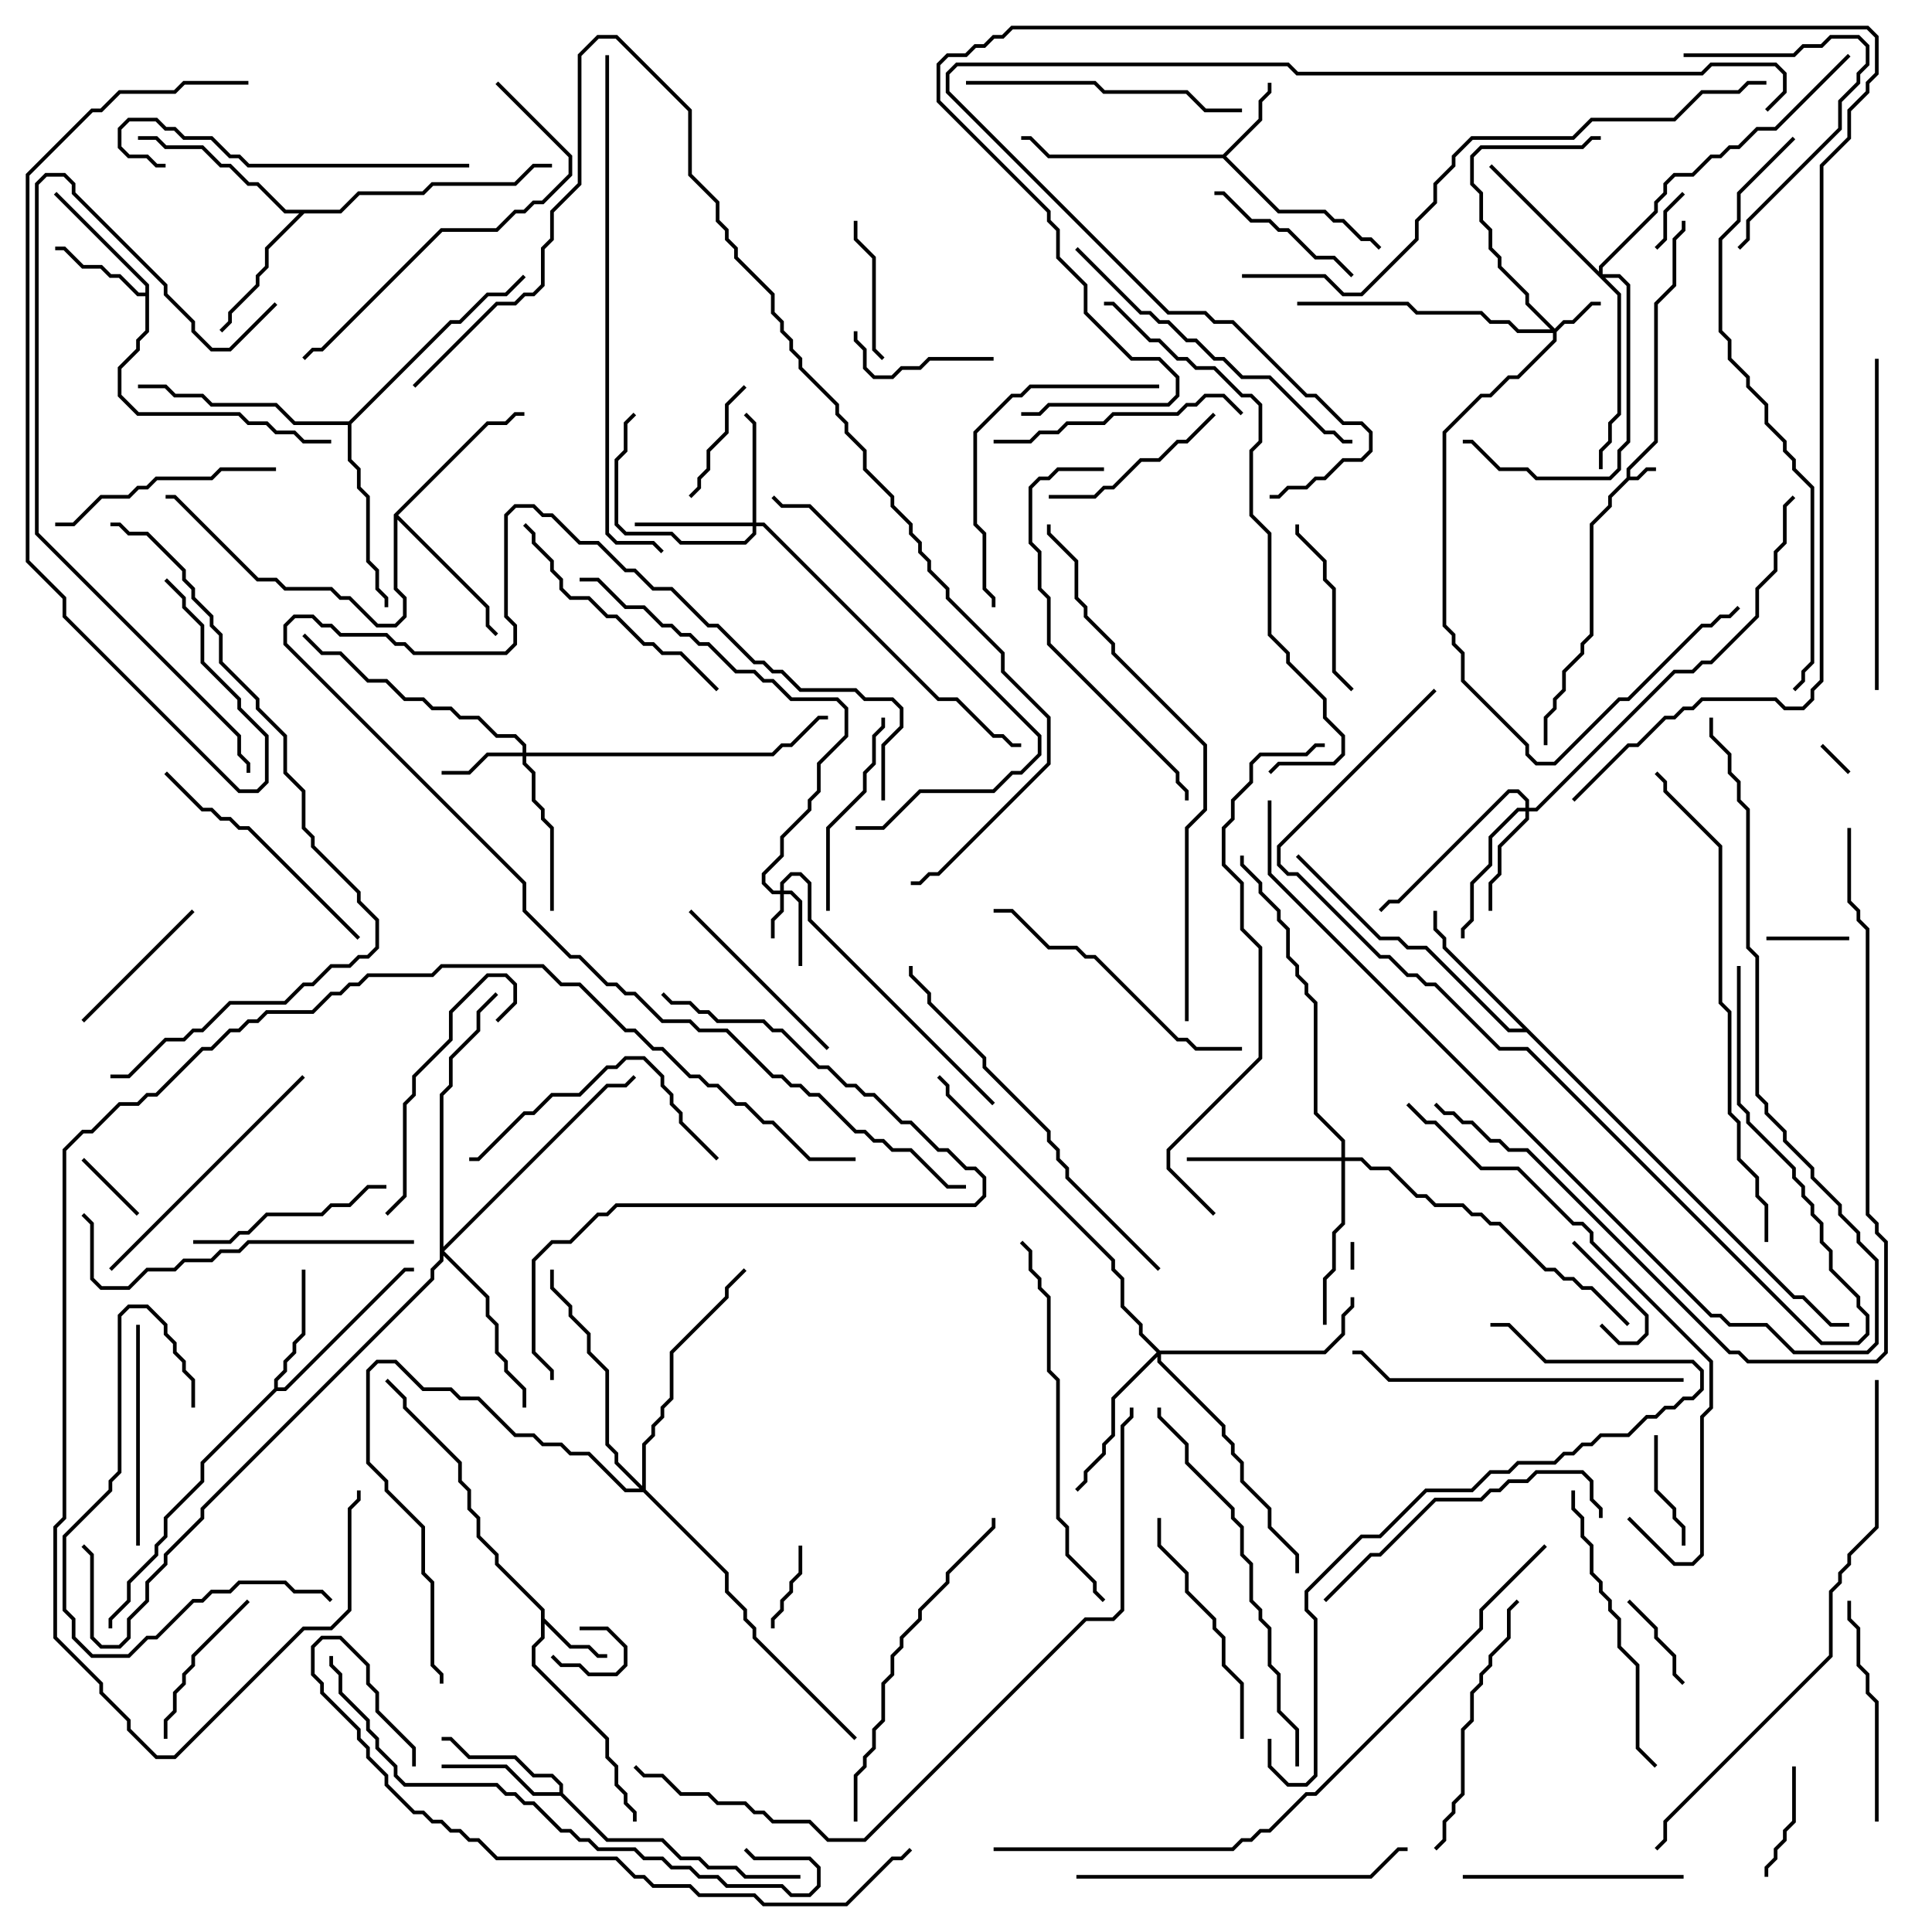 <svg version="1.1" width="105" height="105" xmlns="http://www.w3.org/2000/svg"><path d="M88.4,25.959L88.4,25.459L89.9,23.959L89.9,16.459L90.9,15.459L90.9,12.959L91.4,12.459L91.4,12L91.6,12L91.6,12.541L91.1,13.041L91.1,15.541L90.1,16.541L90.1,24.041L88.6,25.541L88.6,25.9L88.959,25.9L89.459,25.4L90,25.4L90,25.6L89.541,25.6L89.041,26.1L88.541,26.1L87.6,27.041L87.6,27.541L86.6,28.541L86.6,34.541L86.1,35.041L86.1,35.541L85.1,36.541L85.1,37.541L84.6,38.041L84.6,38.541L84.1,39.041L84.1,40.5L83.9,40.5L83.9,38.959L84.4,38.459L84.4,37.959L84.9,37.459L84.9,36.459L85.9,35.459L85.9,34.959L86.4,34.459L86.4,28.459L87.4,27.459L87.4,26.959z" stroke="none"/><path d="M29.4,87.541L26.9,85.041L26.9,84.541L25.9,83.541L25.9,82.541L25.4,82.041L25.4,81.041L24.9,80.541L24.9,79.541L21.9,76.541L21.9,76.041L20.929,75.071L21.071,74.929L22.1,75.959L22.1,76.459L25.1,79.459L25.1,80.459L25.6,80.959L25.6,81.959L26.1,82.459L26.1,83.459L27.1,84.459L27.1,84.959L29.6,87.459L29.6,87.959L31.041,89.4L32.041,89.4L32.541,89.9L33,89.9L33,90.1L32.459,90.1L31.959,89.6L30.959,89.6L29.6,88.241L29.6,89.041L29.1,89.541L29.1,90.459L33.1,94.459L33.1,95.459L33.6,95.959L33.6,96.959L34.1,97.459L34.1,97.959L34.6,98.459L34.6,99L34.4,99L34.4,98.541L33.9,98.041L33.9,97.541L33.4,97.041L33.4,96.041L32.9,95.541L32.9,94.541L28.9,90.541L28.9,89.459L29.4,88.959z" stroke="none"/><path d="M66.459,8.4L68.4,6.459L68.4,5.459L68.9,4.959L68.9,4.5L69.1,4.5L69.1,5.041L68.6,5.541L68.6,6.541L66.641,8.5L69.541,11.4L72.041,11.4L72.541,11.9L73.041,11.9L74.041,12.9L74.541,12.9L75.071,13.429L74.929,13.571L74.459,13.1L73.959,13.1L72.959,12.1L72.459,12.1L71.959,11.6L69.459,11.6L66.459,8.6L56.959,8.6L55.959,7.6L55.5,7.6L55.5,7.4L56.041,7.4L57.041,8.4z" stroke="none"/><path d="M7.9,15.9L7.9,15.541L2.929,10.571L3.071,10.429L8.1,15.459L8.1,18.041L7.6,18.541L7.6,19.041L6.6,20.041L6.6,21.459L7.541,22.4L13.041,22.4L13.541,22.9L14.541,22.9L15.041,23.4L16.041,23.4L16.541,23.9L18,23.9L18,24.1L16.459,24.1L15.959,23.6L14.959,23.6L14.459,23.1L13.459,23.1L12.959,22.6L7.459,22.6L6.4,21.541L6.4,19.959L7.4,18.959L7.4,18.459L7.9,17.959L7.9,16.1L7.459,16.1L6.459,15.1L5.959,15.1L5.459,14.6L4.459,14.6L3.459,13.6L3,13.6L3,13.4L3.541,13.4L4.541,14.4L5.541,14.4L6.041,14.9L6.541,14.9L7.541,15.9z" stroke="none"/><path d="M14.9,75.459L14.9,74.959L15.4,74.459L15.4,73.959L15.9,73.459L15.9,72.959L16.4,72.459L16.4,69L16.6,69L16.6,72.541L16.1,73.041L16.1,73.541L15.6,74.041L15.6,74.541L15.1,75.041L15.1,75.4L15.459,75.4L21.959,68.9L22.5,68.9L22.5,69.1L22.041,69.1L15.541,75.6L15.041,75.6L11.1,79.541L11.1,80.541L9.1,82.541L9.1,83.541L8.6,84.041L8.6,84.541L7.1,86.041L7.1,87.041L6.1,88.041L6.1,88.5L5.9,88.5L5.9,87.959L6.9,86.959L6.9,85.959L8.4,84.459L8.4,83.959L8.9,83.459L8.9,82.459L10.9,80.459L10.9,79.459z" stroke="none"/><path d="M30.4,97.4L30.4,97.041L29.959,96.6L28.959,96.6L27.959,95.6L25.459,95.6L24.459,94.6L24,94.6L24,94.4L24.541,94.4L25.541,95.4L28.041,95.4L29.041,96.4L30.041,96.4L30.6,96.959L30.6,97.459L33.041,99.9L36.041,99.9L37.041,100.9L38.041,100.9L38.541,101.4L40.041,101.4L40.541,101.9L43.5,101.9L43.5,102.1L40.459,102.1L39.959,101.6L38.459,101.6L37.959,101.1L36.959,101.1L35.959,100.1L32.959,100.1L30.459,97.6L28.959,97.6L27.459,96.1L24,96.1L24,95.9L27.541,95.9L29.041,97.4z" stroke="none"/><path d="M18.459,11.4L19.459,10.4L22.959,10.4L23.459,9.9L27.959,9.9L28.959,8.9L30,8.9L30,9.1L29.041,9.1L28.041,10.1L23.541,10.1L23.041,10.6L19.541,10.6L18.541,11.6L16.541,11.6L14.6,13.541L14.6,14.541L14.1,15.041L14.1,15.541L12.6,17.041L12.6,17.541L12.071,18.071L11.929,17.929L12.4,17.459L12.4,16.959L13.9,15.459L13.9,14.959L14.4,14.459L14.4,13.459L16.259,11.6L15.459,11.6L13.959,10.1L13.459,10.1L12.459,9.1L11.959,9.1L10.959,8.1L8.959,8.1L8.459,7.6L7.5,7.6L7.5,7.4L8.541,7.4L9.041,7.9L11.041,7.9L12.041,8.9L12.541,8.9L13.541,9.9L14.041,9.9L15.541,11.4z" stroke="none"/><path d="M97.541,70.4L98.041,70.4L99.541,71.9L100.5,71.9L100.5,72.1L99.459,72.1L97.959,70.6L97.459,70.6L82.959,56.1L81.959,56.1L77.459,51.6L76.459,51.6L75.959,51.1L74.959,51.1L70.429,46.571L70.571,46.429L75.041,50.9L76.041,50.9L76.541,51.4L77.541,51.4L82.041,55.9L82.759,55.9L78.4,51.541L78.4,51.041L77.9,50.541L77.9,49.5L78.1,49.5L78.1,50.459L78.6,50.959L78.6,51.459z" stroke="none"/><path d="M21.4,27.959L26.459,22.9L27.459,22.9L27.959,22.4L28.5,22.4L28.5,22.6L28.041,22.6L27.541,23.1L26.541,23.1L21.641,28L26.6,32.959L26.6,33.959L27.071,34.429L26.929,34.571L26.4,34.041L26.4,33.041L21.6,28.241L21.6,31.959L22.1,32.459L22.1,33.541L21.541,34.1L20.459,34.1L18.959,32.6L18.459,32.6L17.959,32.1L15.459,32.1L14.959,31.6L13.959,31.6L9.459,27.1L9,27.1L9,26.9L9.541,26.9L14.041,31.4L15.041,31.4L15.541,31.9L18.041,31.9L18.541,32.4L19.041,32.4L20.541,33.9L21.459,33.9L21.9,33.459L21.9,32.541L21.4,32.041z" stroke="none"/><path d="M18.959,22.9L24.459,17.4L24.959,17.4L26.459,15.9L27.459,15.9L28.429,14.929L28.571,15.071L27.541,16.1L26.541,16.1L25.041,17.6L24.541,17.6L19.1,23.041L19.1,24.959L19.6,25.459L19.6,26.459L20.1,26.959L20.1,30.459L20.6,30.959L20.6,31.959L21.1,32.459L21.1,33L20.9,33L20.9,32.541L20.4,32.041L20.4,31.041L19.9,30.541L19.9,27.041L19.4,26.541L19.4,25.541L18.9,25.041L18.9,23.1L15.959,23.1L14.959,22.1L11.459,22.1L10.959,21.6L9.459,21.6L8.959,21.1L7.5,21.1L7.5,20.9L9.041,20.9L9.541,21.4L11.041,21.4L11.541,21.9L15.041,21.9L16.041,22.9z" stroke="none"/><path d="M42.4,48.4L42.4,47.959L42.959,47.4L43.541,47.4L44.1,47.959L44.1,49.959L54.071,59.929L53.929,60.071L43.9,50.041L43.9,48.041L43.459,47.6L43.041,47.6L42.6,48.041L42.6,48.4L43.041,48.4L43.6,48.959L43.6,52.5L43.4,52.5L43.4,49.041L42.959,48.6L42.6,48.6L42.6,49.541L42.1,50.041L42.1,51L41.9,51L41.9,49.959L42.4,49.459L42.4,48.6L41.959,48.6L41.4,48.041L41.4,47.459L42.4,46.459L42.4,45.459L43.9,43.959L43.9,43.459L44.4,42.959L44.4,41.459L45.9,39.959L45.9,38.541L45.459,38.1L42.959,38.1L41.959,37.1L41.459,37.1L40.959,36.6L39.959,36.6L38.459,35.1L37.959,35.1L37.459,34.6L36.959,34.6L36.459,34.1L35.959,34.1L34.959,33.1L33.959,33.1L32.459,31.6L31.5,31.6L31.5,31.4L32.541,31.4L34.041,32.9L35.041,32.9L36.041,33.9L36.541,33.9L37.041,34.4L37.541,34.4L38.041,34.9L38.541,34.9L40.041,36.4L41.041,36.4L41.541,36.9L42.041,36.9L43.041,37.9L45.541,37.9L46.1,38.459L46.1,40.041L44.6,41.541L44.6,43.041L44.1,43.541L44.1,44.041L42.6,45.541L42.6,46.541L41.6,47.541L41.6,47.959L42.041,48.4z" stroke="none"/><path d="M84.5,17.859L84.959,17.4L85.459,17.4L86.459,16.4L87,16.4L87,16.6L86.541,16.6L85.541,17.6L85.041,17.6L84.6,18.041L84.6,18.541L82.541,20.6L82.041,20.6L81.041,21.6L80.541,21.6L78.6,23.541L78.6,33.959L79.1,34.459L79.1,34.959L79.6,35.459L79.6,36.959L83.1,40.459L83.1,40.959L83.541,41.4L84.459,41.4L87.959,37.9L88.459,37.9L92.459,33.9L92.959,33.9L93.459,33.4L93.959,33.4L94.429,32.929L94.571,33.071L94.041,33.6L93.541,33.6L93.041,34.1L92.541,34.1L88.541,38.1L88.041,38.1L84.541,41.6L83.459,41.6L82.9,41.041L82.9,40.541L79.4,37.041L79.4,35.541L78.9,35.041L78.9,34.541L78.4,34.041L78.4,23.459L80.459,21.4L80.959,21.4L81.959,20.4L82.459,20.4L84.4,18.459L84.4,18.1L82.459,18.1L81.959,17.6L80.959,17.6L80.459,17.1L76.959,17.1L76.459,16.6L70.5,16.6L70.5,16.4L76.541,16.4L77.041,16.9L80.541,16.9L81.041,17.4L82.041,17.4L82.541,17.9L84.259,17.9L82.9,16.541L82.9,16.041L81.4,14.541L81.4,14.041L80.9,13.541L80.9,12.541L80.4,12.041L80.4,10.541L79.9,10.041L79.9,8.459L80.459,7.9L85.959,7.9L86.459,7.4L87,7.4L87,7.6L86.541,7.6L86.041,8.1L80.541,8.1L80.1,8.541L80.1,9.959L80.6,10.459L80.6,11.959L81.1,12.459L81.1,13.459L81.6,13.959L81.6,14.459L83.1,15.959L83.1,16.459z" stroke="none"/><path d="M28.4,40.9L28.4,40.541L27.959,40.1L26.959,40.1L25.959,39.1L24.959,39.1L24.459,38.6L23.459,38.6L22.959,38.1L21.959,38.1L20.959,37.1L19.959,37.1L18.459,35.6L17.459,35.6L16.429,34.571L16.571,34.429L17.541,35.4L18.541,35.4L20.041,36.9L21.041,36.9L22.041,37.9L23.041,37.9L23.541,38.4L24.541,38.4L25.041,38.9L26.041,38.9L27.041,39.9L28.041,39.9L28.6,40.459L28.6,40.9L41.959,40.9L42.459,40.4L42.959,40.4L44.459,38.9L45,38.9L45,39.1L44.541,39.1L43.041,40.6L42.541,40.6L42.041,41.1L28.6,41.1L28.6,41.459L29.1,41.959L29.1,43.459L29.6,43.959L29.6,44.459L30.1,44.959L30.1,49.5L29.9,49.5L29.9,45.041L29.4,44.541L29.4,44.041L28.9,43.541L28.9,42.041L28.4,41.541L28.4,41.1L26.541,41.1L25.541,42.1L24,42.1L24,41.9L25.459,41.9L26.459,40.9z" stroke="none"/><path d="M82.9,43.9L82.9,43.541L82.459,43.1L82.041,43.1L76.041,49.1L75.541,49.1L75.071,49.571L74.929,49.429L75.459,48.9L75.959,48.9L81.959,42.9L82.541,42.9L83.1,43.459L83.1,43.9L83.459,43.9L90.959,36.4L91.959,36.4L92.459,35.9L92.959,35.9L95.4,33.459L95.4,31.959L96.4,30.959L96.4,29.959L96.9,29.459L96.9,27.459L97.429,26.929L97.571,27.071L97.1,27.541L97.1,29.541L96.6,30.041L96.6,31.041L95.6,32.041L95.6,33.541L93.041,36.1L92.541,36.1L92.041,36.6L91.041,36.6L83.541,44.1L83.1,44.1L83.1,44.541L81.6,46.041L81.6,47.541L81.1,48.041L81.1,49.5L80.9,49.5L80.9,47.959L81.4,47.459L81.4,45.959L82.9,44.459L82.9,44.1L82.541,44.1L81.1,45.541L81.1,47.041L80.1,48.041L80.1,50.041L79.6,50.541L79.6,51L79.4,51L79.4,50.459L79.9,49.959L79.9,47.959L80.9,46.959L80.9,45.459L82.459,43.9z" stroke="none"/><path d="M40.9,28.4L40.9,23.041L40.429,22.571L40.571,22.429L41.1,22.959L41.1,28.4L41.541,28.4L51.041,37.9L52.041,37.9L54.041,39.9L54.541,39.9L55.041,40.4L55.5,40.4L55.5,40.6L54.959,40.6L54.459,40.1L53.959,40.1L51.959,38.1L50.959,38.1L41.459,28.6L41.1,28.6L41.1,29.041L40.541,29.6L36.959,29.6L36.459,29.1L33.959,29.1L33.4,28.541L33.4,24.959L33.9,24.459L33.9,22.959L34.429,22.429L34.571,22.571L34.1,23.041L34.1,24.541L33.6,25.041L33.6,28.459L34.041,28.9L36.541,28.9L37.041,29.4L40.459,29.4L40.9,28.959L40.9,28.6L34.5,28.6L34.5,28.4z" stroke="none"/><path d="M86.9,14.759L86.9,14.459L89.9,11.459L89.9,10.959L90.4,10.459L90.4,9.959L90.959,9.4L91.959,9.4L92.959,8.4L93.459,8.4L93.959,7.9L94.459,7.9L95.459,6.9L96.459,6.9L100.429,2.929L100.571,3.071L96.541,7.1L95.541,7.1L94.541,8.1L94.041,8.1L93.541,8.6L93.041,8.6L92.041,9.6L91.041,9.6L90.6,10.041L90.6,10.541L90.1,11.041L90.1,11.541L87.1,14.541L87.1,14.9L88.041,14.9L88.6,15.459L88.6,24.041L88.1,24.541L88.1,25.541L87.541,26.1L83.459,26.1L82.959,25.6L81.459,25.6L79.959,24.1L79.5,24.1L79.5,23.9L80.041,23.9L81.541,25.4L83.041,25.4L83.541,25.9L87.459,25.9L87.9,25.459L87.9,24.459L88.4,23.959L88.4,15.541L87.959,15.1L87.241,15.1L88.1,15.959L88.1,22.541L87.6,23.041L87.6,24.041L87.1,24.541L87.1,25.5L86.9,25.5L86.9,24.459L87.4,23.959L87.4,22.959L87.9,22.459L87.9,16.041L80.929,9.071L81.071,8.929z" stroke="none"/><path d="M72.9,62.9L72.9,62.041L71.4,60.541L71.4,54.541L70.9,54.041L70.9,53.541L70.4,53.041L70.4,52.541L69.9,52.041L69.9,50.541L69.4,50.041L69.4,49.541L68.4,48.541L68.4,48.041L67.4,47.041L67.4,46.5L67.6,46.5L67.6,46.959L68.6,47.959L68.6,48.459L69.6,49.459L69.6,49.959L70.1,50.459L70.1,51.959L70.6,52.459L70.6,52.959L71.1,53.459L71.1,53.959L71.6,54.459L71.6,60.459L73.1,61.959L73.1,62.9L74.041,62.9L74.541,63.4L75.541,63.4L77.041,64.9L77.541,64.9L78.041,65.4L79.541,65.4L80.041,65.9L80.541,65.9L81.041,66.4L81.541,66.4L84.041,68.9L84.541,68.9L85.041,69.4L85.541,69.4L86.041,69.9L86.541,69.9L88.571,71.929L88.429,72.071L86.459,70.1L85.959,70.1L85.459,69.6L84.959,69.6L84.459,69.1L83.959,69.1L81.459,66.6L80.959,66.6L80.459,66.1L79.959,66.1L79.459,65.6L77.959,65.6L77.459,65.1L76.959,65.1L75.459,63.6L74.459,63.6L73.959,63.1L73.1,63.1L73.1,66.541L72.6,67.041L72.6,69.041L72.1,69.541L72.1,72L71.9,72L71.9,69.459L72.4,68.959L72.4,66.959L72.9,66.459L72.9,63.1L64.5,63.1L64.5,62.9z" stroke="none"/><path d="M63.041,73.4L71.959,73.4L72.9,72.459L72.9,71.459L73.4,70.959L73.4,70.5L73.6,70.5L73.6,71.041L73.1,71.541L73.1,72.541L72.041,73.6L63.1,73.6L63.1,73.959L66.6,77.459L66.6,77.959L67.1,78.459L67.1,78.959L67.6,79.459L67.6,80.459L69.1,81.959L69.1,82.959L70.6,84.459L70.6,85.5L70.4,85.5L70.4,84.541L68.9,83.041L68.9,82.041L67.4,80.541L67.4,79.541L66.9,79.041L66.9,78.541L66.4,78.041L66.4,77.541L62.9,74.041L62.9,73.741L60.6,76.041L60.6,78.041L60.1,78.541L60.1,79.041L59.1,80.041L59.1,80.541L58.571,81.071L58.429,80.929L58.9,80.459L58.9,79.959L59.9,78.959L59.9,78.459L60.4,77.959L60.4,75.959L62.859,73.5L61.9,72.541L61.9,72.041L60.9,71.041L60.9,69.541L60.4,69.041L60.4,68.541L51.4,59.541L51.4,59.041L50.929,58.571L51.071,58.429L51.6,58.959L51.6,59.459L60.6,68.459L60.6,68.959L61.1,69.459L61.1,70.959L62.1,71.959L62.1,72.459z" stroke="none"/><path d="M23.9,59.459L24.4,58.959L24.4,57.459L25.9,55.959L25.9,54.959L26.929,53.929L27.071,54.071L26.1,55.041L26.1,56.041L24.6,57.541L24.6,59.041L24.1,59.541L24.1,67.759L32.959,58.9L33.959,58.9L34.429,58.429L34.571,58.571L34.041,59.1L33.041,59.1L24.141,68L26.6,70.459L26.6,71.459L27.1,71.959L27.1,73.459L27.6,73.959L27.6,74.459L28.6,75.459L28.6,76.5L28.4,76.5L28.4,75.541L27.4,74.541L27.4,74.041L26.9,73.541L26.9,72.041L26.4,71.541L26.4,70.541L24.1,68.241L24.1,68.541L23.6,69.041L23.6,69.541L11.1,82.041L11.1,82.541L9.1,84.541L9.1,85.041L8.1,86.041L8.1,87.041L7.1,88.041L7.1,89.041L6.541,89.6L5.459,89.6L4.9,89.041L4.9,84.541L4.429,84.071L4.571,83.929L5.1,84.459L5.1,88.959L5.541,89.4L6.459,89.4L6.9,88.959L6.9,87.959L7.9,86.959L7.9,85.959L8.9,84.959L8.9,84.459L10.9,82.459L10.9,81.959L23.4,69.459L23.4,68.959L23.9,68.459z" stroke="none"/><path d="M34.9,80.759L34.9,78.459L35.4,77.959L35.4,77.459L35.9,76.959L35.9,76.459L36.4,75.959L36.4,73.459L39.4,70.459L39.4,69.959L40.429,68.929L40.571,69.071L39.6,70.041L39.6,70.541L36.6,73.541L36.6,76.041L36.1,76.541L36.1,77.041L35.6,77.541L35.6,78.041L35.1,78.541L35.1,80.959L39.6,85.459L39.6,86.459L40.6,87.459L40.6,87.959L41.1,88.459L41.1,88.959L46.571,94.429L46.429,94.571L40.9,89.041L40.9,88.541L40.4,88.041L40.4,87.541L39.4,86.541L39.4,85.541L34.959,81.1L33.959,81.1L31.959,79.1L30.959,79.1L30.459,78.6L29.459,78.6L28.959,78.1L27.959,78.1L25.959,76.1L24.959,76.1L24.459,75.6L22.959,75.6L21.459,74.1L20.541,74.1L20.1,74.541L20.1,79.459L21.1,80.459L21.1,80.959L23.1,82.959L23.1,85.459L23.6,85.959L23.6,90.459L24.1,90.959L24.1,91.5L23.9,91.5L23.9,91.041L23.4,90.541L23.4,86.041L22.9,85.541L22.9,83.041L20.9,81.041L20.9,80.541L19.9,79.541L19.9,74.459L20.459,73.9L21.541,73.9L23.041,75.4L24.541,75.4L25.041,75.9L26.041,75.9L28.041,77.9L29.041,77.9L29.541,78.4L30.541,78.4L31.041,78.9L32.041,78.9L34.041,80.9L34.759,80.9L33.4,79.541L33.4,79.041L32.9,78.541L32.9,74.541L31.9,73.541L31.9,72.541L30.9,71.541L30.9,71.041L29.9,70.041L29.9,69L30.1,69L30.1,69.959L31.1,70.959L31.1,71.459L32.1,72.459L32.1,73.459L33.1,74.459L33.1,78.459L33.6,78.959L33.6,79.459z" stroke="none"/><path d="M73.4,67.5L73.6,67.5L73.6,69L73.4,69z" stroke="none"/><path d="M100.571,41.929L100.429,42.071L98.929,40.571L99.071,40.429z" stroke="none"/><path d="M31.5,88.6L31.5,88.4L33.041,88.4L34.1,89.459L34.1,90.541L33.541,91.1L31.959,91.1L31.459,90.6L30.459,90.6L29.929,90.071L30.071,89.929L30.541,90.4L31.541,90.4L32.041,90.9L33.459,90.9L33.9,90.459L33.9,89.541L32.959,88.6z" stroke="none"/><path d="M90.071,13.571L89.929,13.429L90.4,12.959L90.4,11.459L91.429,10.429L91.571,10.571L90.6,11.541L90.6,13.041z" stroke="none"/><path d="M7.571,65.929L7.429,66.071L4.429,63.071L4.571,62.929z" stroke="none"/><path d="M96,51.1L96,50.9L100.5,50.9L100.5,51.1z" stroke="none"/><path d="M85.429,67.571L85.571,67.429L89.6,71.459L89.6,72.541L89.041,73.1L87.959,73.1L86.929,72.071L87.071,71.929L88.041,72.9L88.959,72.9L89.4,72.459L89.4,71.541z" stroke="none"/><path d="M42.1,88.5L41.9,88.5L41.9,87.959L42.4,87.459L42.4,86.959L42.9,86.459L42.9,85.959L43.4,85.459L43.4,84L43.6,84L43.6,85.541L43.1,86.041L43.1,86.541L42.6,87.041L42.6,87.541L42.1,88.041z" stroke="none"/><path d="M88.429,87.071L88.571,86.929L90.1,88.459L90.1,88.959L91.1,89.959L91.1,90.959L91.571,91.429L91.429,91.571L90.9,91.041L90.9,90.041L89.9,89.041L89.9,88.541z" stroke="none"/><path d="M91.6,84L91.4,84L91.4,83.041L90.9,82.541L90.9,82.041L89.9,81.041L89.9,78L90.1,78L90.1,80.959L91.1,81.959L91.1,82.459L91.6,82.959z" stroke="none"/><path d="M96.1,102L95.9,102L95.9,101.459L96.4,100.959L96.4,100.459L96.9,99.959L96.9,99.459L97.4,98.959L97.4,96L97.6,96L97.6,99.041L97.1,99.541L97.1,100.041L96.6,100.541L96.6,101.041L96.1,101.541z" stroke="none"/><path d="M40.429,20.929L40.571,21.071L39.6,22.041L39.6,23.541L38.6,24.541L38.6,25.541L38.1,26.041L38.1,26.541L37.571,27.071L37.429,26.929L37.9,26.459L37.9,25.959L38.4,25.459L38.4,24.459L39.4,23.459L39.4,21.959z" stroke="none"/><path d="M46.4,12L46.6,12L46.6,12.959L47.6,13.959L47.6,18.959L48.071,19.429L47.929,19.571L47.4,19.041L47.4,14.041L46.4,13.041z" stroke="none"/><path d="M54,19.4L54,19.6L50.541,19.6L50.041,20.1L49.041,20.1L48.541,20.6L47.459,20.6L46.9,20.041L46.9,19.041L46.4,18.541L46.4,18L46.6,18L46.6,18.459L47.1,18.959L47.1,19.959L47.541,20.4L48.459,20.4L48.959,19.9L49.959,19.9L50.459,19.4z" stroke="none"/><path d="M10.429,49.429L10.571,49.571L4.571,55.571L4.429,55.429z" stroke="none"/><path d="M13.429,86.929L13.571,87.071L10.6,90.041L10.6,90.541L10.1,91.041L10.1,91.541L9.6,92.041L9.6,93.041L9.1,93.541L9.1,94.5L8.9,94.5L8.9,93.459L9.4,92.959L9.4,91.959L9.9,91.459L9.9,90.959L10.4,90.459L10.4,89.959z" stroke="none"/><path d="M73.571,14.929L73.429,15.071L72.459,14.1L71.459,14.1L69.959,12.6L69.459,12.6L68.959,12.1L67.959,12.1L66.459,10.6L66,10.6L66,10.4L66.541,10.4L68.041,11.9L69.041,11.9L69.541,12.4L70.041,12.4L71.541,13.9L72.541,13.9z" stroke="none"/><path d="M70.4,28.5L70.6,28.5L70.6,28.959L72.1,30.459L72.1,31.459L72.6,31.959L72.6,36.459L73.571,37.429L73.429,37.571L72.4,36.541L72.4,32.041L71.9,31.541L71.9,30.541L70.4,29.041z" stroke="none"/><path d="M57,27.1L57,26.9L59.459,26.9L59.959,26.4L60.459,26.4L61.959,24.9L62.959,24.9L63.959,23.9L64.459,23.9L65.929,22.429L66.071,22.571L64.541,24.1L64.041,24.1L63.041,25.1L62.041,25.1L60.541,26.6L60.041,26.6L59.541,27.1z" stroke="none"/><path d="M37.429,49.571L37.571,49.429L45.071,56.929L44.929,57.071z" stroke="none"/><path d="M45.1,49.5L44.9,49.5L44.9,44.959L46.9,42.959L46.9,41.959L47.4,41.459L47.4,39.959L47.9,39.459L47.9,39L48.1,39L48.1,39.541L47.6,40.041L47.6,41.541L47.1,42.041L47.1,43.041L45.1,45.041z" stroke="none"/><path d="M91.5,3.1L91.5,2.9L97.459,2.9L97.959,2.4L98.959,2.4L99.459,1.9L101.041,1.9L101.6,2.459L101.6,3.541L101.1,4.041L101.1,4.541L100.1,5.541L100.1,7.041L95.1,12.041L95.1,13.041L94.571,13.571L94.429,13.429L94.9,12.959L94.9,11.959L99.9,6.959L99.9,5.459L100.9,4.459L100.9,3.959L101.4,3.459L101.4,2.541L100.959,2.1L99.541,2.1L99.041,2.6L98.041,2.6L97.541,3.1z" stroke="none"/><path d="M10.5,67.6L10.5,67.4L12.459,67.4L12.959,66.9L13.459,66.9L14.459,65.9L17.459,65.9L17.959,65.4L18.959,65.4L19.959,64.4L21,64.4L21,64.6L20.041,64.6L19.041,65.6L18.041,65.6L17.541,66.1L14.541,66.1L13.541,67.1L13.041,67.1L12.541,67.6z" stroke="none"/><path d="M91.5,101.9L91.5,102.1L79.5,102.1L79.5,101.9z" stroke="none"/><path d="M7.6,84L7.4,84L7.4,72L7.6,72z" stroke="none"/><path d="M21.071,66.071L20.929,65.929L21.9,64.959L21.9,59.959L22.4,59.459L22.4,58.459L24.4,56.459L24.4,54.959L26.459,52.9L27.541,52.9L28.1,53.459L28.1,54.541L27.071,55.571L26.929,55.429L27.9,54.459L27.9,53.541L27.459,53.1L26.541,53.1L24.6,55.041L24.6,56.541L22.6,58.541L22.6,59.541L22.1,60.041L22.1,65.041z" stroke="none"/><path d="M100.4,87L100.6,87L100.6,87.959L101.1,88.459L101.1,90.459L101.6,90.959L101.6,91.959L102.1,92.459L102.1,99L101.9,99L101.9,92.541L101.4,92.041L101.4,91.041L100.9,90.541L100.9,88.541L100.4,88.041z" stroke="none"/><path d="M3,28.6L3,28.4L3.959,28.4L5.459,26.9L6.959,26.9L7.459,26.4L7.959,26.4L8.459,25.9L11.459,25.9L11.959,25.4L15,25.4L15,25.6L12.041,25.6L11.541,26.1L8.541,26.1L8.041,26.6L7.541,26.6L7.041,27.1L5.541,27.1L4.041,28.6z" stroke="none"/><path d="M67.6,94.5L67.4,94.5L67.4,91.541L66.4,90.541L66.4,89.041L65.9,88.541L65.9,88.041L64.4,86.541L64.4,85.541L62.9,84.041L62.9,82.5L63.1,82.5L63.1,83.959L64.6,85.459L64.6,86.459L66.1,87.959L66.1,88.459L66.6,88.959L66.6,90.459L67.6,91.459z" stroke="none"/><path d="M10.6,76.5L10.4,76.5L10.4,75.041L9.9,74.541L9.9,74.041L9.4,73.541L9.4,73.041L8.9,72.541L8.9,72.041L7.959,71.1L7.041,71.1L6.6,71.541L6.6,80.041L6.1,80.541L6.1,81.041L3.6,83.541L3.6,87.459L4.1,87.959L4.1,88.959L5.041,89.9L6.959,89.9L7.959,88.9L8.459,88.9L10.459,86.9L10.959,86.9L11.459,86.4L12.459,86.4L12.959,85.9L15.541,85.9L16.041,86.4L17.541,86.4L18.071,86.929L17.929,87.071L17.459,86.6L15.959,86.6L15.459,86.1L13.041,86.1L12.541,86.6L11.541,86.6L11.041,87.1L10.541,87.1L8.541,89.1L8.041,89.1L7.041,90.1L4.959,90.1L3.9,89.041L3.9,88.041L3.4,87.541L3.4,83.459L5.9,80.959L5.9,80.459L6.4,79.959L6.4,71.459L6.959,70.9L8.041,70.9L9.1,71.959L9.1,72.459L9.6,72.959L9.6,73.459L10.1,73.959L10.1,74.459L10.6,74.959z" stroke="none"/><path d="M39.071,62.929L38.929,63.071L36.9,61.041L36.9,60.541L36.4,60.041L36.4,59.541L35.9,59.041L35.9,58.541L34.959,57.6L34.041,57.6L33.541,58.1L33.041,58.1L31.541,59.6L30.041,59.6L29.041,60.6L28.541,60.6L26.041,63.1L25.5,63.1L25.5,62.9L25.959,62.9L28.459,60.4L28.959,60.4L29.959,59.4L31.459,59.4L32.959,57.9L33.459,57.9L33.959,57.4L35.041,57.4L36.1,58.459L36.1,58.959L36.6,59.459L36.6,59.959L37.1,60.459L37.1,60.959z" stroke="none"/><path d="M54,24.1L54,23.9L55.959,23.9L56.459,23.4L57.459,23.4L57.959,22.9L59.959,22.9L60.459,22.4L63.959,22.4L64.459,21.9L64.959,21.9L65.459,21.4L66.541,21.4L67.571,22.429L67.429,22.571L66.459,21.6L65.541,21.6L65.041,22.1L64.541,22.1L64.041,22.6L60.541,22.6L60.041,23.1L58.041,23.1L57.541,23.6L56.541,23.6L56.041,24.1z" stroke="none"/><path d="M19.571,50.929L19.429,51.071L13.459,45.1L12.959,45.1L12.459,44.6L11.959,44.6L11.459,44.1L10.959,44.1L8.929,42.071L9.071,41.929L11.041,43.9L11.541,43.9L12.041,44.4L12.541,44.4L13.041,44.9L13.541,44.9z" stroke="none"/><path d="M39.071,37.429L38.929,37.571L36.959,35.6L35.959,35.6L35.459,35.1L34.959,35.1L33.459,33.6L32.959,33.6L31.959,32.6L30.959,32.6L30.4,32.041L30.4,31.541L29.9,31.041L29.9,30.541L28.9,29.541L28.9,29.041L28.429,28.571L28.571,28.429L29.1,28.959L29.1,29.459L30.1,30.459L30.1,30.959L30.6,31.459L30.6,31.959L31.041,32.4L32.041,32.4L33.041,33.4L33.541,33.4L35.041,34.9L35.541,34.9L36.041,35.4L37.041,35.4z" stroke="none"/><path d="M78.071,100.571L77.929,100.429L78.4,99.959L78.4,98.959L78.9,98.459L78.9,97.959L79.4,97.459L79.4,93.959L79.9,93.459L79.9,91.959L80.4,91.459L80.4,90.959L80.9,90.459L80.9,89.959L81.9,88.959L81.9,87.459L82.429,86.929L82.571,87.071L82.1,87.541L82.1,89.041L81.1,90.041L81.1,90.541L80.6,91.041L80.6,91.541L80.1,92.041L80.1,93.541L79.6,94.041L79.6,97.541L79.1,98.041L79.1,98.541L78.6,99.041L78.6,100.041z" stroke="none"/><path d="M6.071,69.071L5.929,68.929L16.429,58.429L16.571,58.571z" stroke="none"/><path d="M63,20.9L63,21.1L56.041,21.1L55.541,21.6L55.041,21.6L53.1,23.541L53.1,28.459L53.6,28.959L53.6,31.959L54.1,32.459L54.1,33L53.9,33L53.9,32.541L53.4,32.041L53.4,29.041L52.9,28.541L52.9,23.459L54.959,21.4L55.459,21.4L55.959,20.9z" stroke="none"/><path d="M67.5,5.9L67.5,6.1L65.459,6.1L64.459,5.1L59.959,5.1L59.459,4.6L52.5,4.6L52.5,4.4L59.541,4.4L60.041,4.9L64.541,4.9L65.541,5.9z" stroke="none"/><path d="M54,49.6L54,49.4L55.041,49.4L57.041,51.4L58.541,51.4L59.041,51.9L59.541,51.9L64.041,56.4L64.541,56.4L65.041,56.9L67.5,56.9L67.5,57.1L64.959,57.1L64.459,56.6L63.959,56.6L59.459,52.1L58.959,52.1L58.459,51.6L56.959,51.6L54.959,49.6z" stroke="none"/><path d="M85.4,81L85.6,81L85.6,81.959L86.1,82.459L86.1,83.459L86.6,83.959L86.6,85.459L87.1,85.959L87.1,86.459L87.6,86.959L87.6,87.459L88.1,87.959L88.1,89.459L89.1,90.459L89.1,94.959L90.071,95.929L89.929,96.071L88.9,95.041L88.9,90.541L87.9,89.541L87.9,88.041L87.4,87.541L87.4,87.041L86.9,86.541L86.9,86.041L86.4,85.541L86.4,84.041L85.9,83.541L85.9,82.541L85.4,82.041z" stroke="none"/><path d="M72.071,87.071L71.929,86.929L74.459,84.4L74.959,84.4L77.959,81.4L80.459,81.4L80.959,80.9L81.459,80.9L81.959,80.4L82.959,80.4L83.459,79.9L86.041,79.9L86.6,80.459L86.6,81.459L87.1,81.959L87.1,82.5L86.9,82.5L86.9,82.041L86.4,81.541L86.4,80.541L85.959,80.1L83.541,80.1L83.041,80.6L82.041,80.6L81.541,81.1L81.041,81.1L80.541,81.6L78.041,81.6L75.041,84.6L74.541,84.6z" stroke="none"/><path d="M25.5,8.9L25.5,9.1L13.459,9.1L12.959,8.6L12.459,8.6L11.459,7.6L9.959,7.6L9.459,7.1L8.959,7.1L8.459,6.6L7.041,6.6L6.6,7.041L6.6,7.959L7.041,8.4L8.041,8.4L8.541,8.9L9,8.9L9,9.1L8.459,9.1L7.959,8.6L6.959,8.6L6.4,8.041L6.4,6.959L6.959,6.4L8.541,6.4L9.041,6.9L9.541,6.9L10.041,7.4L11.541,7.4L12.541,8.4L13.041,8.4L13.541,8.9z" stroke="none"/><path d="M101.9,19.5L102.1,19.5L102.1,37.5L101.9,37.5z" stroke="none"/><path d="M91.5,74.9L91.5,75.1L75.459,75.1L73.959,73.6L73.5,73.6L73.5,73.4L74.041,73.4L75.541,74.9z" stroke="none"/><path d="M22.5,67.4L22.5,67.6L13.541,67.6L13.041,68.1L12.041,68.1L11.541,68.6L10.041,68.6L9.541,69.1L8.041,69.1L7.041,70.1L5.459,70.1L4.9,69.541L4.9,66.541L4.429,66.071L4.571,65.929L5.1,66.459L5.1,69.459L5.541,69.9L6.959,69.9L7.959,68.9L9.459,68.9L9.959,68.4L11.459,68.4L11.959,67.9L12.959,67.9L13.459,67.4z" stroke="none"/><path d="M58.5,102.1L58.5,101.9L74.459,101.9L75.959,100.4L76.5,100.4L76.5,100.6L76.041,100.6L74.541,102.1z" stroke="none"/><path d="M46.6,99L46.4,99L46.4,96.459L46.9,95.959L46.9,95.459L47.4,94.959L47.4,93.959L47.9,93.459L47.9,91.459L48.4,90.959L48.4,89.959L48.9,89.459L48.9,88.959L49.9,87.959L49.9,87.459L51.4,85.959L51.4,85.459L53.9,82.959L53.9,82.5L54.1,82.5L54.1,83.041L51.6,85.541L51.6,86.041L50.1,87.541L50.1,88.041L49.1,89.041L49.1,89.541L48.6,90.041L48.6,91.041L48.1,91.541L48.1,93.541L47.6,94.041L47.6,95.041L47.1,95.541L47.1,96.041L46.6,96.541z" stroke="none"/><path d="M26.929,4.571L27.071,4.429L31.1,8.459L31.1,9.541L29.541,11.1L29.041,11.1L28.541,11.6L28.041,11.6L27.041,12.6L24.041,12.6L17.541,19.1L17.041,19.1L16.571,19.571L16.429,19.429L16.959,18.9L17.459,18.9L23.959,12.4L26.959,12.4L27.959,11.4L28.459,11.4L28.959,10.9L29.459,10.9L30.9,9.459L30.9,8.541z" stroke="none"/><path d="M58.429,13.571L58.571,13.429L62.041,16.9L62.541,16.9L63.041,17.4L63.541,17.4L64.541,18.4L65.041,18.4L66.041,19.4L66.541,19.4L67.541,20.4L69.041,20.4L72.041,23.4L72.541,23.4L73.041,23.9L73.5,23.9L73.5,24.1L72.959,24.1L72.459,23.6L71.959,23.6L68.959,20.6L67.459,20.6L66.459,19.6L65.959,19.6L64.959,18.6L64.459,18.6L63.459,17.6L62.959,17.6L62.459,17.1L61.959,17.1z" stroke="none"/><path d="M46.5,45.1L46.5,44.9L47.959,44.9L49.959,42.9L53.959,42.9L54.959,41.9L55.459,41.9L56.4,40.959L56.4,40.041L43.959,27.6L42.459,27.6L41.929,27.071L42.071,26.929L42.541,27.4L44.041,27.4L56.6,39.959L56.6,41.041L55.541,42.1L55.041,42.1L54.041,43.1L50.041,43.1L48.041,45.1z" stroke="none"/><path d="M60,25.4L60,25.6L57.541,25.6L57.041,26.1L56.541,26.1L56.1,26.541L56.1,29.459L56.6,29.959L56.6,31.959L57.1,32.459L57.1,34.959L64.1,41.959L64.1,42.459L64.6,42.959L64.6,43.5L64.4,43.5L64.4,43.041L63.9,42.541L63.9,42.041L56.9,35.041L56.9,32.541L56.4,32.041L56.4,30.041L55.9,29.541L55.9,26.459L56.459,25.9L56.959,25.9L57.459,25.4z" stroke="none"/><path d="M60.071,86.929L59.929,87.071L59.4,86.541L59.4,86.041L57.9,84.541L57.9,83.041L57.4,82.541L57.4,75.041L56.9,74.541L56.9,70.541L56.4,70.041L56.4,69.541L55.9,69.041L55.9,68.041L55.429,67.571L55.571,67.429L56.1,67.959L56.1,68.959L56.6,69.459L56.6,69.959L57.1,70.459L57.1,74.459L57.6,74.959L57.6,82.459L58.1,82.959L58.1,84.459L59.6,85.959L59.6,86.459z" stroke="none"/><path d="M70.6,96L70.4,96L70.4,94.041L69.4,93.041L69.4,91.041L68.9,90.541L68.9,88.541L68.4,88.041L68.4,87.541L67.9,87.041L67.9,85.041L67.4,84.541L67.4,83.041L66.9,82.541L66.9,82.041L64.4,79.541L64.4,78.541L62.9,77.041L62.9,76.5L63.1,76.5L63.1,76.959L64.6,78.459L64.6,79.459L67.1,81.959L67.1,82.459L67.6,82.959L67.6,84.459L68.1,84.959L68.1,86.959L68.6,87.459L68.6,87.959L69.1,88.459L69.1,90.459L69.6,90.959L69.6,92.959L70.6,93.959z" stroke="none"/><path d="M63.071,68.929L62.929,69.071L57.9,64.041L57.9,63.541L57.4,63.041L57.4,62.541L56.9,62.041L56.9,61.541L53.4,58.041L53.4,57.541L50.4,54.541L50.4,54.041L49.4,53.041L49.4,52.5L49.6,52.5L49.6,52.959L50.6,53.959L50.6,54.459L53.6,57.459L53.6,57.959L57.1,61.459L57.1,61.959L57.6,62.459L57.6,62.959L58.1,63.459L58.1,63.959z" stroke="none"/><path d="M48.1,43.5L47.9,43.5L47.9,40.459L48.9,39.459L48.9,38.541L48.459,38.1L46.959,38.1L46.459,37.6L43.459,37.6L42.459,36.6L41.959,36.6L41.459,36.1L40.959,36.1L38.959,34.1L38.459,34.1L36.459,32.1L35.459,32.1L34.459,31.1L33.959,31.1L32.459,29.6L31.459,29.6L29.959,28.1L29.459,28.1L28.959,27.6L28.041,27.6L27.6,28.041L27.6,33.459L28.1,33.959L28.1,35.041L27.541,35.6L22.459,35.6L21.959,35.1L21.459,35.1L20.959,34.6L18.459,34.6L17.959,34.1L17.459,34.1L16.959,33.6L16.041,33.6L15.6,34.041L15.6,34.959L28.6,47.959L28.6,49.459L31.041,51.9L31.541,51.9L33.041,53.4L33.541,53.4L34.041,53.9L34.541,53.9L36.041,55.4L37.541,55.4L38.041,55.9L39.541,55.9L42.041,58.4L42.541,58.4L43.041,58.9L43.541,58.9L44.041,59.4L44.541,59.4L46.541,61.4L47.041,61.4L47.541,61.9L48.041,61.9L48.541,62.4L49.541,62.4L51.541,64.4L52.5,64.4L52.5,64.6L51.459,64.6L49.459,62.6L48.459,62.6L47.959,62.1L47.459,62.1L46.959,61.6L46.459,61.6L44.459,59.6L43.959,59.6L43.459,59.1L42.959,59.1L42.459,58.6L41.959,58.6L39.459,56.1L37.959,56.1L37.459,55.6L35.959,55.6L34.459,54.1L33.959,54.1L33.459,53.6L32.959,53.6L31.459,52.1L30.959,52.1L28.4,49.541L28.4,48.041L15.4,35.041L15.4,33.959L15.959,33.4L17.041,33.4L17.541,33.9L18.041,33.9L18.541,34.4L21.041,34.4L21.541,34.9L22.041,34.9L22.541,35.4L27.459,35.4L27.9,34.959L27.9,34.041L27.4,33.541L27.4,27.959L27.959,27.4L29.041,27.4L29.541,27.9L30.041,27.9L31.541,29.4L32.541,29.4L34.041,30.9L34.541,30.9L35.541,31.9L36.541,31.9L38.541,33.9L39.041,33.9L41.041,35.9L41.541,35.9L42.041,36.4L42.541,36.4L43.541,37.4L46.541,37.4L47.041,37.9L48.541,37.9L49.1,38.459L49.1,39.541L48.1,40.541z" stroke="none"/><path d="M35.929,54.071L36.071,53.929L36.541,54.4L37.541,54.4L38.041,54.9L38.541,54.9L39.041,55.4L41.541,55.4L42.041,55.9L42.541,55.9L44.541,57.9L45.041,57.9L46.041,58.9L46.541,58.9L47.041,59.4L47.541,59.4L49.041,60.9L49.541,60.9L51.041,62.4L51.541,62.4L52.541,63.4L53.041,63.4L53.6,63.959L53.6,65.041L53.041,65.6L33.541,65.6L33.041,66.1L32.541,66.1L31.041,67.6L30.041,67.6L29.1,68.541L29.1,73.459L30.1,74.459L30.1,75L29.9,75L29.9,74.541L28.9,73.541L28.9,68.459L29.959,67.4L30.959,67.4L32.459,65.9L32.959,65.9L33.459,65.4L52.959,65.4L53.4,64.959L53.4,64.041L52.959,63.6L52.459,63.6L51.459,62.6L50.959,62.6L49.459,61.1L48.959,61.1L47.459,59.6L46.959,59.6L46.459,59.1L45.959,59.1L44.959,58.1L44.459,58.1L42.459,56.1L41.959,56.1L41.459,55.6L38.959,55.6L38.459,55.1L37.959,55.1L37.459,54.6L36.459,54.6z" stroke="none"/><path d="M94.4,52.5L94.6,52.5L94.6,59.959L95.1,60.459L95.1,60.959L97.6,63.459L97.6,63.959L98.1,64.459L98.1,64.959L98.6,65.459L98.6,65.959L99.1,66.459L99.1,67.459L99.6,67.959L99.6,68.959L101.1,70.459L101.1,70.959L101.6,71.459L101.6,72.541L101.041,73.1L98.959,73.1L82.959,57.1L81.459,57.1L77.959,53.6L77.459,53.6L76.959,53.1L76.459,53.1L75.459,52.1L74.959,52.1L70.459,47.6L69.959,47.6L69.4,47.041L69.4,45.959L77.929,37.429L78.071,37.571L69.6,46.041L69.6,46.959L70.041,47.4L70.541,47.4L75.041,51.9L75.541,51.9L76.541,52.9L77.041,52.9L77.541,53.4L78.041,53.4L81.541,56.9L83.041,56.9L99.041,72.9L100.959,72.9L101.4,72.459L101.4,71.541L100.9,71.041L100.9,70.541L99.4,69.041L99.4,68.041L98.9,67.541L98.9,66.541L98.4,66.041L98.4,65.541L97.9,65.041L97.9,64.541L97.4,64.041L97.4,63.541L94.9,61.041L94.9,60.541L94.4,60.041z" stroke="none"/><path d="M68.9,43.5L69.1,43.5L69.1,47.459L93.041,71.4L93.541,71.4L94.041,71.9L96.041,71.9L97.541,73.4L101.459,73.4L101.9,72.959L101.9,68.541L100.9,67.541L100.9,67.041L99.9,66.041L99.9,65.541L98.4,64.041L98.4,63.541L96.9,62.041L96.9,61.541L95.9,60.541L95.9,60.041L95.4,59.541L95.4,52.041L94.9,51.541L94.9,44.041L94.4,43.541L94.4,42.541L93.9,42.041L93.9,41.041L92.9,40.041L92.9,39L93.1,39L93.1,39.959L94.1,40.959L94.1,41.959L94.6,42.459L94.6,43.459L95.1,43.959L95.1,51.459L95.6,51.959L95.6,59.459L96.1,59.959L96.1,60.459L97.1,61.459L97.1,61.959L98.6,63.459L98.6,63.959L100.1,65.459L100.1,65.959L101.1,66.959L101.1,67.459L102.1,68.459L102.1,73.041L101.541,73.6L97.459,73.6L95.959,72.1L93.959,72.1L93.459,71.6L92.959,71.6L68.9,47.541z" stroke="none"/><path d="M17.9,90L18.1,90L18.1,90.459L18.6,90.959L18.6,91.959L20.1,93.459L20.1,93.959L20.6,94.459L20.6,94.959L21.6,95.959L21.6,96.459L22.041,96.9L27.041,96.9L27.541,97.4L28.041,97.4L28.541,97.9L29.041,97.9L30.541,99.4L31.041,99.4L31.541,99.9L32.041,99.9L32.541,100.4L34.541,100.4L35.041,100.9L36.041,100.9L36.541,101.4L37.541,101.4L38.041,101.9L39.041,101.9L39.541,102.4L42.541,102.4L43.041,102.9L43.959,102.9L44.4,102.459L44.4,101.541L43.959,101.1L40.959,101.1L40.429,100.571L40.571,100.429L41.041,100.9L44.041,100.9L44.6,101.459L44.6,102.541L44.041,103.1L42.959,103.1L42.459,102.6L39.459,102.6L38.959,102.1L37.959,102.1L37.459,101.6L36.459,101.6L35.959,101.1L34.959,101.1L34.459,100.6L32.459,100.6L31.959,100.1L31.459,100.1L30.959,99.6L30.459,99.6L28.959,98.1L28.459,98.1L27.959,97.6L27.459,97.6L26.959,97.1L21.959,97.1L21.4,96.541L21.4,96.041L20.4,95.041L20.4,94.541L19.9,94.041L19.9,93.541L18.4,92.041L18.4,91.041L17.9,90.541z" stroke="none"/><path d="M68.9,94.5L69.1,94.5L69.1,95.959L70.041,96.9L70.959,96.9L71.4,96.459L71.4,88.041L70.9,87.541L70.9,86.459L73.959,83.4L74.959,83.4L77.459,80.9L79.959,80.9L80.959,79.9L81.959,79.9L82.459,79.4L84.459,79.4L84.959,78.9L85.459,78.9L85.959,78.4L86.459,78.4L86.959,77.9L88.459,77.9L89.459,76.9L89.959,76.9L90.459,76.4L90.959,76.4L91.459,75.9L91.959,75.9L92.4,75.459L92.4,74.541L91.959,74.1L83.959,74.1L81.959,72.1L81,72.1L81,71.9L82.041,71.9L84.041,73.9L92.041,73.9L92.6,74.459L92.6,75.541L92.041,76.1L91.541,76.1L91.041,76.6L90.541,76.6L90.041,77.1L89.541,77.1L88.541,78.1L87.041,78.1L86.541,78.6L86.041,78.6L85.541,79.1L85.041,79.1L84.541,79.6L82.541,79.6L82.041,80.1L81.041,80.1L80.041,81.1L77.541,81.1L75.041,83.6L74.041,83.6L71.1,86.541L71.1,87.459L71.6,87.959L71.6,96.541L71.041,97.1L69.959,97.1L68.9,96.041z" stroke="none"/><path d="M88.429,82.571L88.571,82.429L91.041,84.9L91.959,84.9L92.4,84.459L92.4,76.959L92.9,76.459L92.9,74.041L86.4,67.541L86.4,67.041L85.959,66.6L85.459,66.6L82.459,63.6L80.459,63.6L77.959,61.1L77.459,61.1L76.429,60.071L76.571,59.929L77.541,60.9L78.041,60.9L80.541,63.4L82.541,63.4L85.541,66.4L86.041,66.4L86.6,66.959L86.6,67.459L93.1,73.959L93.1,76.541L92.6,77.041L92.6,84.541L92.041,85.1L90.959,85.1z" stroke="none"/><path d="M14.929,16.429L15.071,16.571L12.541,19.1L11.459,19.1L10.4,18.041L10.4,17.541L8.9,16.041L8.9,15.541L3.9,10.541L3.9,10.041L3.459,9.6L2.541,9.6L2.1,10.041L2.1,28.959L13.1,39.959L13.1,40.959L13.6,41.459L13.6,42L13.4,42L13.4,41.541L12.9,41.041L12.9,40.041L1.9,29.041L1.9,9.959L2.459,9.4L3.541,9.4L4.1,9.959L4.1,10.459L9.1,15.459L9.1,15.959L10.6,17.459L10.6,17.959L11.541,18.9L12.459,18.9z" stroke="none"/><path d="M96.1,67.5L95.9,67.5L95.9,65.541L95.4,65.041L95.4,64.041L94.4,63.041L94.4,61.041L93.9,60.541L93.9,55.041L93.4,54.541L93.4,46.041L90.4,43.041L90.4,42.541L89.929,42.071L90.071,41.929L90.6,42.459L90.6,42.959L93.6,45.959L93.6,54.459L94.1,54.959L94.1,60.459L94.6,60.959L94.6,62.959L95.6,63.959L95.6,64.959L96.1,65.459z" stroke="none"/><path d="M66.071,65.929L65.929,66.071L63.4,63.541L63.4,62.459L68.4,57.459L68.4,51.541L67.4,50.541L67.4,48.041L66.4,47.041L66.4,44.959L66.9,44.459L66.9,43.459L67.9,42.459L67.9,41.459L68.459,40.9L70.959,40.9L71.459,40.4L72,40.4L72,40.6L71.541,40.6L71.041,41.1L68.541,41.1L68.1,41.541L68.1,42.541L67.1,43.541L67.1,44.541L66.6,45.041L66.6,46.959L67.6,47.959L67.6,50.459L68.6,51.459L68.6,57.541L63.6,62.541L63.6,63.459z" stroke="none"/><path d="M100.4,45L100.6,45L100.6,48.959L101.1,49.459L101.1,49.959L101.6,50.459L101.6,65.959L102.1,66.459L102.1,66.959L102.6,67.459L102.6,73.541L102.041,74.1L94.959,74.1L94.459,73.6L93.959,73.6L82.959,62.6L81.959,62.6L81.459,62.1L80.959,62.1L79.959,61.1L79.459,61.1L78.959,60.6L78.459,60.6L77.929,60.071L78.071,59.929L78.541,60.4L79.041,60.4L79.541,60.9L80.041,60.9L81.041,61.9L81.541,61.9L82.041,62.4L83.041,62.4L94.041,73.4L94.541,73.4L95.041,73.9L101.959,73.9L102.4,73.459L102.4,67.541L101.9,67.041L101.9,66.541L101.4,66.041L101.4,50.541L100.9,50.041L100.9,49.541L100.4,49.041z" stroke="none"/><path d="M60,16.6L60,16.4L60.541,16.4L62.541,18.4L63.041,18.4L64.041,19.4L64.541,19.4L65.041,19.9L66.041,19.9L67.541,21.4L68.041,21.4L68.6,21.959L68.6,24.041L68.1,24.541L68.1,27.959L69.1,28.959L69.1,34.459L70.1,35.459L70.1,35.959L72.1,37.959L72.1,38.959L73.1,39.959L73.1,41.041L72.541,41.6L69.541,41.6L69.071,42.071L68.929,41.929L69.459,41.4L72.459,41.4L72.9,40.959L72.9,40.041L71.9,39.041L71.9,38.041L69.9,36.041L69.9,35.541L68.9,34.541L68.9,29.041L67.9,28.041L67.9,24.459L68.4,23.959L68.4,22.041L67.959,21.6L67.459,21.6L65.959,20.1L64.959,20.1L64.459,19.6L63.959,19.6L62.959,18.6L62.459,18.6L60.459,16.6z" stroke="none"/><path d="M32.9,3L33.1,3L33.1,28.959L33.541,29.4L35.541,29.4L36.071,29.929L35.929,30.071L35.459,29.6L33.459,29.6L32.9,29.041z" stroke="none"/><path d="M22.6,96L22.4,96L22.4,95.041L20.4,93.041L20.4,92.041L19.9,91.541L19.9,90.541L18.459,89.1L17.541,89.1L17.1,89.541L17.1,90.959L17.6,91.459L17.6,91.959L19.6,93.959L19.6,94.459L20.1,94.959L20.1,95.459L21.1,96.459L21.1,96.959L22.541,98.4L23.041,98.4L23.541,98.9L24.041,98.9L24.541,99.4L25.041,99.4L25.541,99.9L26.041,99.9L27.041,100.9L33.541,100.9L34.541,101.9L35.041,101.9L35.541,102.4L37.541,102.4L38.041,102.9L41.041,102.9L41.541,103.4L45.959,103.4L48.459,100.9L48.959,100.9L49.429,100.429L49.571,100.571L49.041,101.1L48.541,101.1L46.041,103.6L41.459,103.6L40.959,103.1L37.959,103.1L37.459,102.6L35.459,102.6L34.959,102.1L34.459,102.1L33.459,101.1L26.959,101.1L25.959,100.1L25.459,100.1L24.959,99.6L24.459,99.6L23.959,99.1L23.459,99.1L22.959,98.6L22.459,98.6L20.9,97.041L20.9,96.541L19.9,95.541L19.9,95.041L19.4,94.541L19.4,94.041L17.4,92.041L17.4,91.541L16.9,91.041L16.9,89.459L17.459,88.9L18.541,88.9L20.1,90.459L20.1,91.459L20.6,91.959L20.6,92.959L22.6,94.959z" stroke="none"/><path d="M8.929,31.571L9.071,31.429L10.1,32.459L10.1,32.959L11.1,33.959L11.1,35.959L13.1,37.959L13.1,38.459L14.6,39.959L14.6,42.541L14.041,43.1L12.959,43.1L3.4,33.541L3.4,32.541L1.4,30.541L1.4,9.459L4.959,5.9L5.459,5.9L6.459,4.9L9.459,4.9L9.959,4.4L13.5,4.4L13.5,4.6L10.041,4.6L9.541,5.1L6.541,5.1L5.541,6.1L5.041,6.1L1.6,9.541L1.6,30.459L3.6,32.459L3.6,33.459L13.041,42.9L13.959,42.9L14.4,42.459L14.4,40.041L12.9,38.541L12.9,38.041L10.9,36.041L10.9,34.041L9.9,33.041L9.9,32.541z" stroke="none"/><path d="M64.6,55.5L64.4,55.5L64.4,44.959L65.4,43.959L65.4,40.541L60.4,35.541L60.4,35.041L58.9,33.541L58.9,33.041L58.4,32.541L58.4,30.541L56.9,29.041L56.9,28.5L57.1,28.5L57.1,28.959L58.6,30.459L58.6,32.459L59.1,32.959L59.1,33.459L60.6,34.959L60.6,35.459L65.6,40.459L65.6,44.041L64.6,45.041z" stroke="none"/><path d="M101.9,75L102.1,75L102.1,83.041L100.6,84.541L100.6,85.041L100.1,85.541L100.1,86.041L99.6,86.541L99.6,90.041L90.6,99.041L90.6,100.041L90.071,100.571L89.929,100.429L90.4,99.959L90.4,98.959L99.4,89.959L99.4,86.459L99.9,85.959L99.9,85.459L100.4,84.959L100.4,84.459L101.9,82.959z" stroke="none"/><path d="M97.429,7.429L97.571,7.571L94.6,10.541L94.6,12.041L93.6,13.041L93.6,17.959L94.1,18.459L94.1,19.459L95.1,20.459L95.1,20.959L96.1,21.959L96.1,22.959L97.1,23.959L97.1,24.459L97.6,24.959L97.6,25.459L98.6,26.459L98.6,36.041L98.1,36.541L98.1,37.041L97.571,37.571L97.429,37.429L97.9,36.959L97.9,36.459L98.4,35.959L98.4,26.541L97.4,25.541L97.4,25.041L96.9,24.541L96.9,24.041L95.9,23.041L95.9,22.041L94.9,21.041L94.9,20.541L93.9,19.541L93.9,18.541L93.4,18.041L93.4,12.959L94.4,11.959L94.4,10.459z" stroke="none"/><path d="M6,58.6L6,58.4L6.959,58.4L8.959,56.4L9.959,56.4L10.459,55.9L10.959,55.9L12.459,54.4L15.459,54.4L16.459,53.4L16.959,53.4L17.959,52.4L18.959,52.4L19.459,51.9L19.959,51.9L20.4,51.459L20.4,50.041L19.4,49.041L19.4,48.541L16.9,46.041L16.9,45.541L16.4,45.041L16.4,43.041L15.4,42.041L15.4,40.041L13.9,38.541L13.9,38.041L11.9,36.041L11.9,34.541L11.4,34.041L11.4,33.541L10.4,32.541L10.4,32.041L9.9,31.541L9.9,31.041L7.959,29.1L6.959,29.1L6.459,28.6L6,28.6L6,28.4L6.541,28.4L7.041,28.9L8.041,28.9L10.1,30.959L10.1,31.459L10.6,31.959L10.6,32.459L11.6,33.459L11.6,33.959L12.1,34.459L12.1,35.959L14.1,37.959L14.1,38.459L15.6,39.959L15.6,41.959L16.6,42.959L16.6,44.959L17.1,45.459L17.1,45.959L19.6,48.459L19.6,48.959L20.6,49.959L20.6,51.541L20.041,52.1L19.541,52.1L19.041,52.6L18.041,52.6L17.041,53.6L16.541,53.6L15.541,54.6L12.541,54.6L11.041,56.1L10.541,56.1L10.041,56.6L9.041,56.6L7.041,58.6z" stroke="none"/><path d="M67.5,15.1L67.5,14.9L72.041,14.9L73.041,15.9L73.959,15.9L76.9,12.959L76.9,11.959L77.9,10.959L77.9,9.959L78.9,8.959L78.9,8.459L79.959,7.4L85.459,7.4L86.459,6.4L90.959,6.4L92.459,4.9L94.459,4.9L94.959,4.4L96,4.4L96,4.6L95.041,4.6L94.541,5.1L92.541,5.1L91.041,6.6L86.541,6.6L85.541,7.6L80.041,7.6L79.1,8.541L79.1,9.041L78.1,10.041L78.1,11.041L77.1,12.041L77.1,13.041L74.041,16.1L72.959,16.1L71.959,15.1z" stroke="none"/><path d="M46.5,62.9L46.5,63.1L43.959,63.1L41.959,61.1L41.459,61.1L40.459,60.1L39.959,60.1L38.959,59.1L38.459,59.1L37.959,58.6L37.459,58.6L35.959,57.1L35.459,57.1L34.459,56.1L33.959,56.1L31.459,53.6L30.459,53.6L29.459,52.6L24.041,52.6L23.541,53.1L20.041,53.1L19.541,53.6L19.041,53.6L18.541,54.1L18.041,54.1L17.041,55.1L14.541,55.1L14.041,55.6L13.541,55.6L13.041,56.1L12.541,56.1L11.541,57.1L11.041,57.1L8.541,59.6L8.041,59.6L7.541,60.1L6.541,60.1L5.041,61.6L4.541,61.6L3.6,62.541L3.6,82.541L3.1,83.041L3.1,88.959L5.6,91.459L5.6,91.959L7.1,93.459L7.1,93.959L8.541,95.4L9.459,95.4L16.459,88.4L17.959,88.4L18.9,87.459L18.9,81.959L19.4,81.459L19.4,81L19.6,81L19.6,81.541L19.1,82.041L19.1,87.541L18.041,88.6L16.541,88.6L9.541,95.6L8.459,95.6L6.9,94.041L6.9,93.541L5.4,92.041L5.4,91.541L2.9,89.041L2.9,82.959L3.4,82.459L3.4,62.459L4.459,61.4L4.959,61.4L6.459,59.9L7.459,59.9L7.959,59.4L8.459,59.4L10.959,56.9L11.459,56.9L12.459,55.9L12.959,55.9L13.459,55.4L13.959,55.4L14.459,54.9L16.959,54.9L17.959,53.9L18.459,53.9L18.959,53.4L19.459,53.4L19.959,52.9L23.459,52.9L23.959,52.4L29.541,52.4L30.541,53.4L31.541,53.4L34.041,55.9L34.541,55.9L35.541,56.9L36.041,56.9L37.541,58.4L38.041,58.4L38.541,58.9L39.041,58.9L40.041,59.9L40.541,59.9L41.541,60.9L42.041,60.9L44.041,62.9z" stroke="none"/><path d="M34.429,96.071L34.571,95.929L35.041,96.4L36.041,96.4L37.041,97.4L38.541,97.4L39.041,97.9L40.541,97.9L41.041,98.4L41.541,98.4L42.041,98.9L44.041,98.9L45.041,99.9L46.959,99.9L58.959,87.9L60.459,87.9L60.9,87.459L60.9,77.459L61.4,76.959L61.4,76.5L61.6,76.5L61.6,77.041L61.1,77.541L61.1,87.541L60.541,88.1L59.041,88.1L47.041,100.1L44.959,100.1L43.959,99.1L41.959,99.1L41.459,98.6L40.959,98.6L40.459,98.1L38.959,98.1L38.459,97.6L36.959,97.6L35.959,96.6L34.959,96.6z" stroke="none"/><path d="M96.071,6.071L95.929,5.929L96.9,4.959L96.9,4.041L96.459,3.6L93.041,3.6L92.541,4.1L70.459,4.1L69.959,3.6L52.041,3.6L51.6,4.041L51.6,4.959L63.541,16.9L65.541,16.9L66.041,17.4L67.041,17.4L71.041,21.4L71.541,21.4L73.041,22.9L74.041,22.9L74.6,23.459L74.6,24.541L74.041,25.1L73.041,25.1L72.041,26.1L71.541,26.1L71.041,26.6L70.041,26.6L69.541,27.1L69,27.1L69,26.9L69.459,26.9L69.959,26.4L70.959,26.4L71.459,25.9L71.959,25.9L72.959,24.9L73.959,24.9L74.4,24.459L74.4,23.541L73.959,23.1L72.959,23.1L71.459,21.6L70.959,21.6L66.959,17.6L65.959,17.6L65.459,17.1L63.459,17.1L51.4,5.041L51.4,3.959L51.959,3.4L70.041,3.4L70.541,3.9L92.459,3.9L92.959,3.4L96.541,3.4L97.1,3.959L97.1,5.041z" stroke="none"/><path d="M54,100.6L54,100.4L66.959,100.4L67.459,99.9L67.959,99.9L68.459,99.4L68.959,99.4L70.959,97.4L71.459,97.4L80.4,88.459L80.4,87.459L83.929,83.929L84.071,84.071L80.6,87.541L80.6,88.541L71.541,97.6L71.041,97.6L69.041,99.6L68.541,99.6L68.041,100.1L67.541,100.1L67.041,100.6z" stroke="none"/><path d="M85.571,43.571L85.429,43.429L88.459,40.4L88.959,40.4L90.459,38.9L90.959,38.9L91.459,38.4L91.959,38.4L92.459,37.9L96.541,37.9L97.041,38.4L97.959,38.4L98.4,37.959L98.4,37.459L98.9,36.959L98.9,8.959L100.4,7.459L100.4,5.959L101.4,4.959L101.4,4.459L101.9,3.959L101.9,2.041L101.459,1.6L55.041,1.6L54.541,2.1L54.041,2.1L53.541,2.6L53.041,2.6L52.541,3.1L51.541,3.1L51.1,3.541L51.1,5.459L57.1,11.459L57.1,11.959L57.6,12.459L57.6,13.959L59.1,15.459L59.1,16.959L61.541,19.4L63.041,19.4L64.1,20.459L64.1,21.541L63.541,22.1L57.041,22.1L56.541,22.6L55.5,22.6L55.5,22.4L56.459,22.4L56.959,21.9L63.459,21.9L63.9,21.459L63.9,20.541L62.959,19.6L61.459,19.6L58.9,17.041L58.9,15.541L57.4,14.041L57.4,12.541L56.9,12.041L56.9,11.541L50.9,5.541L50.9,3.459L51.459,2.9L52.459,2.9L52.959,2.4L53.459,2.4L53.959,1.9L54.459,1.9L54.959,1.4L101.541,1.4L102.1,1.959L102.1,4.041L101.6,4.541L101.6,5.041L100.6,6.041L100.6,7.541L99.1,9.041L99.1,37.041L98.6,37.541L98.6,38.041L98.041,38.6L96.959,38.6L96.459,38.1L92.541,38.1L92.041,38.6L91.541,38.6L91.041,39.1L90.541,39.1L89.041,40.6L88.541,40.6z" stroke="none"/><path d="M22.571,21.071L22.429,20.929L26.959,16.4L27.959,16.4L28.459,15.9L28.959,15.9L29.4,15.459L29.4,13.459L29.9,12.959L29.9,11.459L31.4,9.959L31.4,2.959L32.459,1.9L33.541,1.9L37.6,5.959L37.6,9.459L39.1,10.959L39.1,11.959L39.6,12.459L39.6,12.959L40.1,13.459L40.1,13.959L42.1,15.959L42.1,16.959L42.6,17.459L42.6,17.959L43.1,18.459L43.1,18.959L43.6,19.459L43.6,19.959L45.6,21.959L45.6,22.459L46.1,22.959L46.1,23.459L47.1,24.459L47.1,25.459L48.6,26.959L48.6,27.459L49.6,28.459L49.6,28.959L50.1,29.459L50.1,29.959L50.6,30.459L50.6,30.959L51.6,31.959L51.6,32.459L54.6,35.459L54.6,36.459L57.1,38.959L57.1,41.541L51.041,47.6L50.541,47.6L50.041,48.1L49.5,48.1L49.5,47.9L49.959,47.9L50.459,47.4L50.959,47.4L56.9,41.459L56.9,39.041L54.4,36.541L54.4,35.541L51.4,32.541L51.4,32.041L50.4,31.041L50.4,30.541L49.9,30.041L49.9,29.541L49.4,29.041L49.4,28.541L48.4,27.541L48.4,27.041L46.9,25.541L46.9,24.541L45.9,23.541L45.9,23.041L45.4,22.541L45.4,22.041L43.4,20.041L43.4,19.541L42.9,19.041L42.9,18.541L42.4,18.041L42.4,17.541L41.9,17.041L41.9,16.041L39.9,14.041L39.9,13.541L39.4,13.041L39.4,12.541L38.9,12.041L38.9,11.041L37.4,9.541L37.4,6.041L33.459,2.1L32.541,2.1L31.6,3.041L31.6,10.041L30.1,11.541L30.1,13.041L29.6,13.541L29.6,15.541L29.041,16.1L28.541,16.1L28.041,16.6L27.041,16.6z" stroke="none"/></svg>
